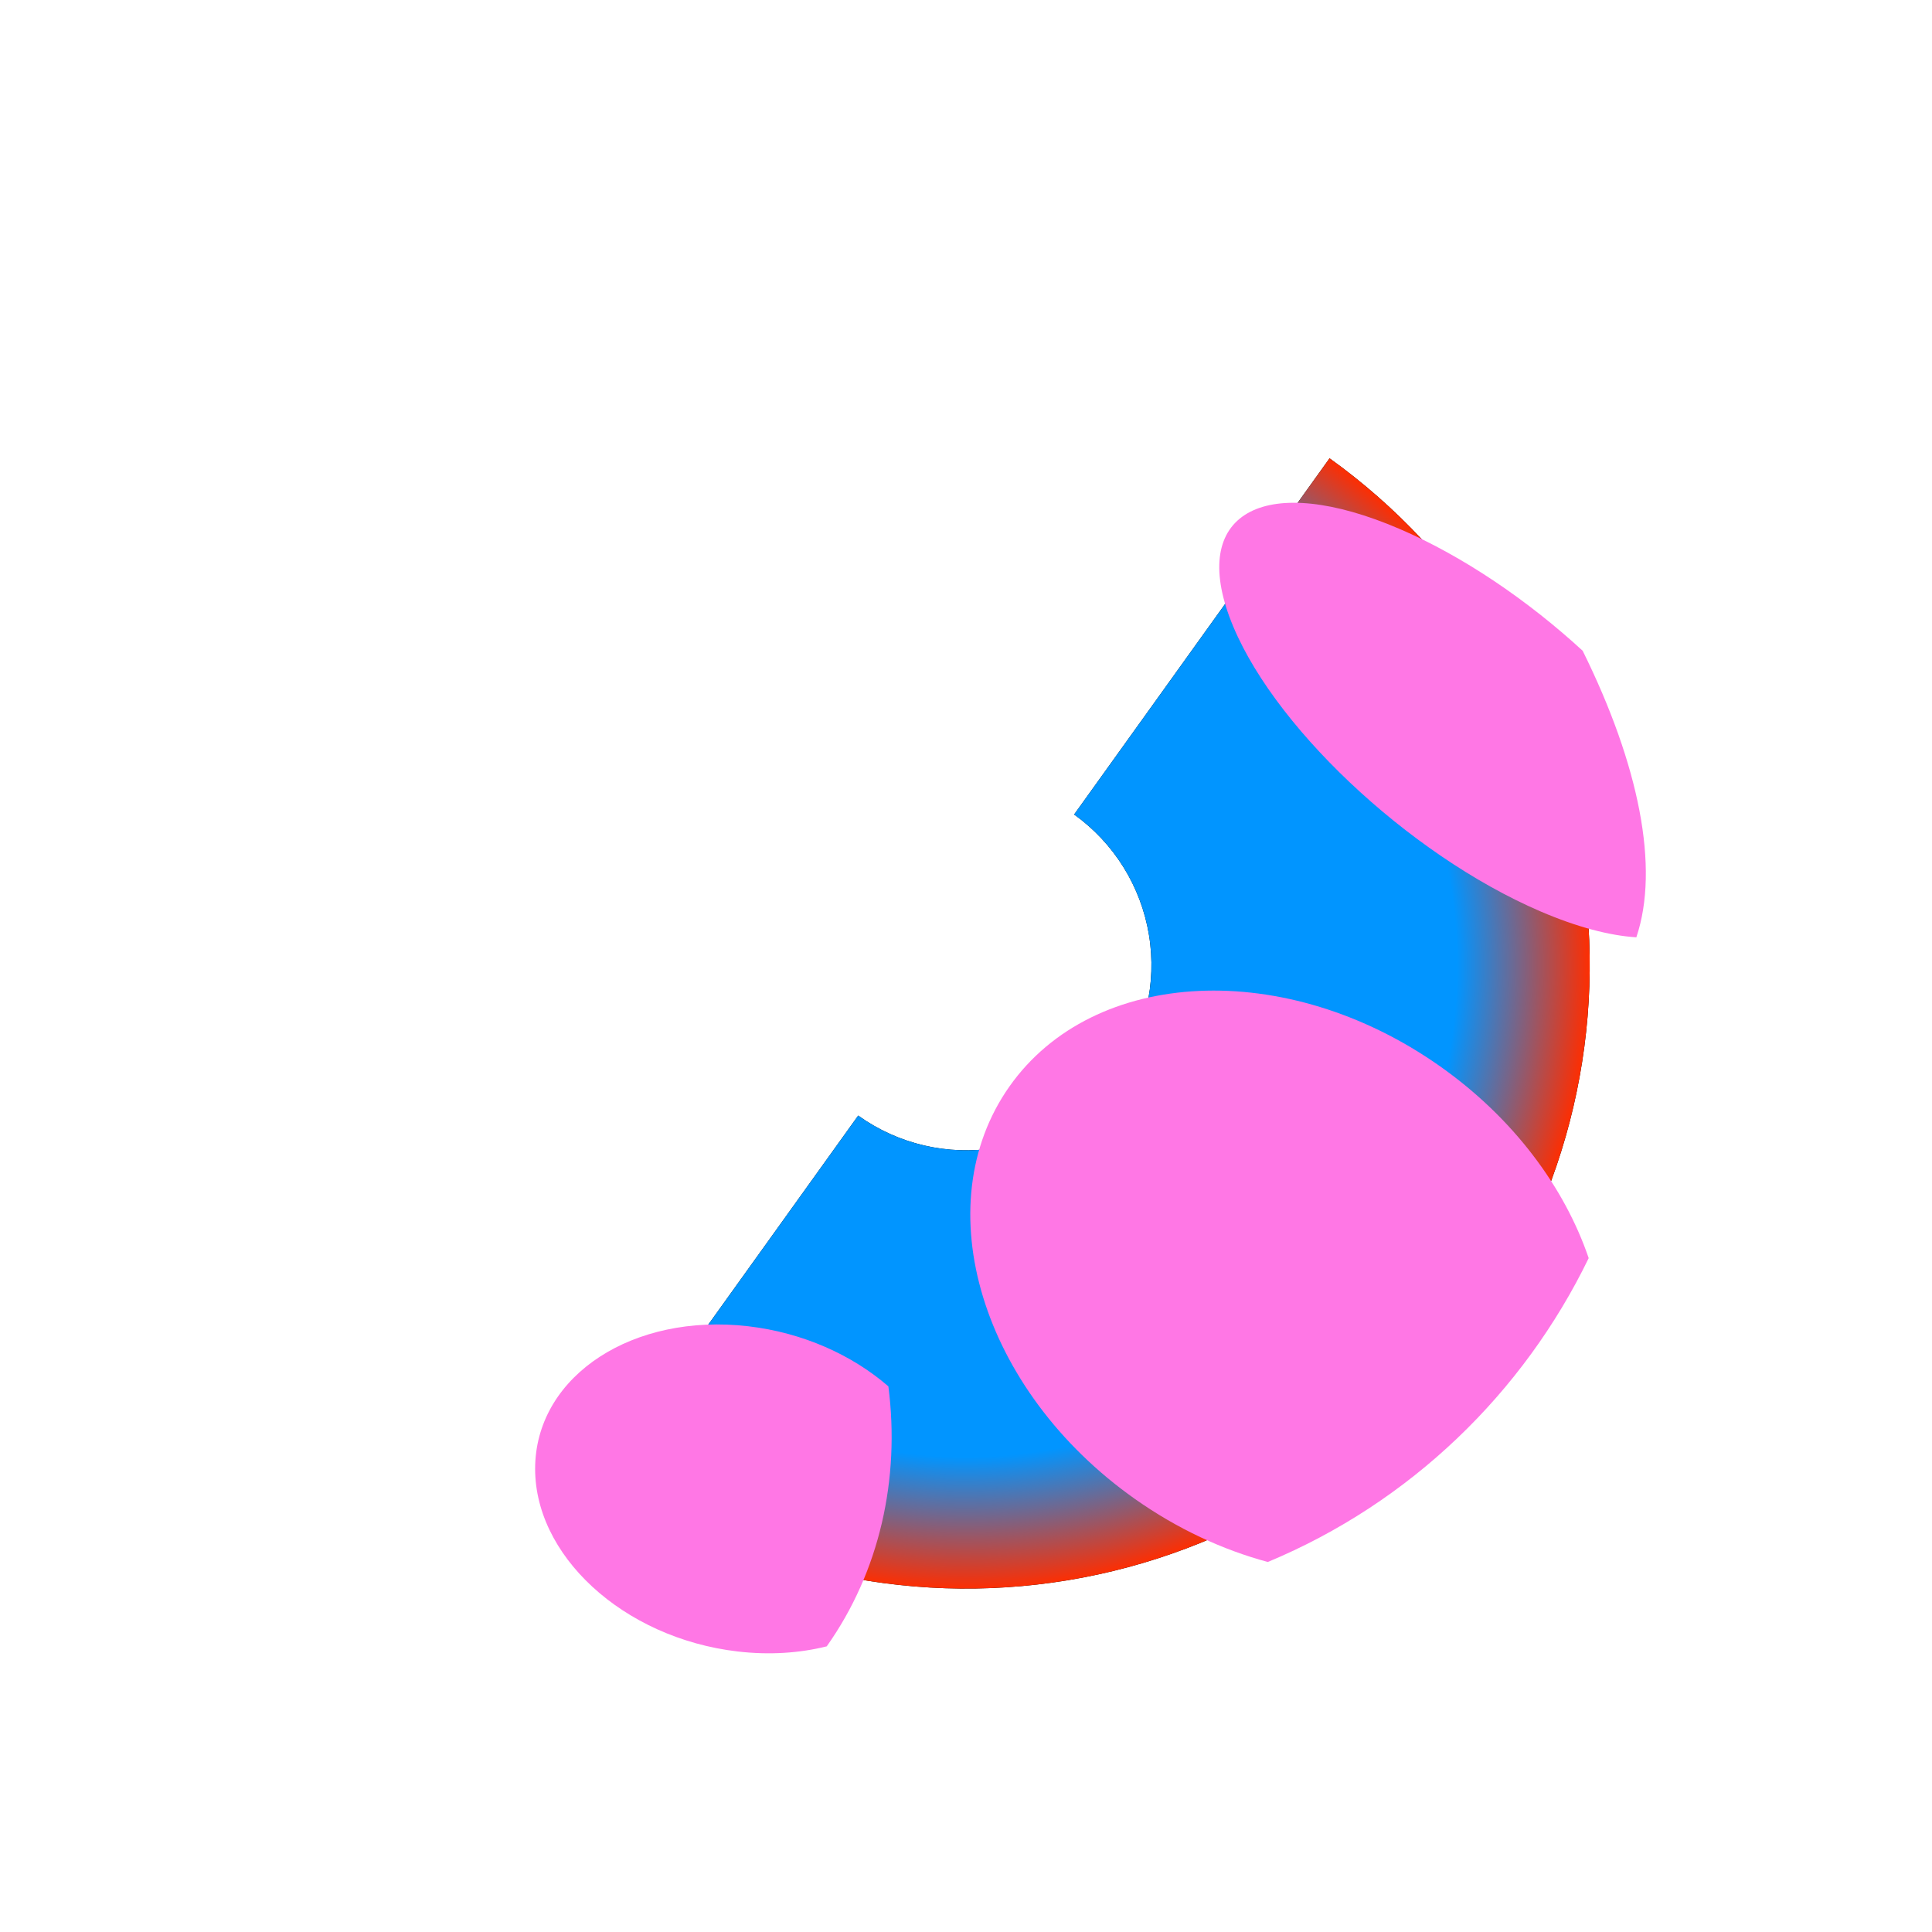 <svg width="443" height="443" viewBox="0 0 443 443" fill="none" xmlns="http://www.w3.org/2000/svg">
<g filter="url(#filter0_f_95_3327)">
<path d="M138.214 337.465C169.029 359.565 207.36 368.518 244.776 362.355C282.192 356.192 315.628 335.418 337.727 304.603C359.826 273.788 368.779 235.456 362.616 198.04C356.453 160.624 335.679 127.189 304.864 105.09L246.296 186.757C255.452 193.323 261.624 203.257 263.455 214.374C265.286 225.49 262.626 236.879 256.06 246.035C249.494 255.19 239.56 261.363 228.443 263.194C217.326 265.025 205.937 262.365 196.782 255.799L138.214 337.465Z" fill="black"/>
</g>
<g filter="url(#filter1_f_95_3327)">
<path d="M138.214 337.465C169.029 359.565 207.36 368.518 244.776 362.355C282.192 356.192 315.628 335.418 337.727 304.603C359.826 273.788 368.779 235.456 362.616 198.04C356.453 160.624 335.679 127.189 304.864 105.09L246.296 186.757C255.452 193.323 261.624 203.257 263.455 214.374C265.286 225.49 262.626 236.879 256.06 246.035C249.494 255.19 239.56 261.363 228.443 263.194C217.326 265.025 205.937 262.365 196.782 255.799L138.214 337.465Z" fill="url(#paint0_radial_95_3327)"/>
</g>
<g style="mix-blend-mode:color-dodge" filter="url(#filter2_f_95_3327)">
<path d="M290.703 358.158C280.337 355.364 269.947 350.56 260.238 343.708C225.025 318.857 212.146 276.506 231.468 249.112C250.791 221.718 294.996 219.659 330.206 244.503C347.001 256.356 358.716 272.19 364.281 288.483C349.3 319.37 323.412 344.527 290.703 358.158Z" fill="#FF77E5"/>
</g>
<g style="mix-blend-mode:color-dodge" filter="url(#filter3_f_95_3327)">
<path d="M189.568 377.501C183.341 379.055 176.426 379.524 169.17 378.681C142.858 375.621 122.062 356.445 122.718 335.852C123.375 315.258 145.237 301.047 171.546 304.104C184.096 305.563 195.392 310.689 203.703 317.885C206.435 339.089 201.677 360.413 189.568 377.501Z" fill="#FF77E5"/>
</g>
<g style="mix-blend-mode:color-dodge" filter="url(#filter4_f_95_3327)">
<path d="M375.207 214.922C369.059 214.527 361.644 212.598 353.239 208.987C322.754 195.891 290.816 165.645 281.898 141.428C272.981 117.212 290.465 108.199 320.944 121.291C335.483 127.537 350.355 137.685 362.901 149.219C375.845 175.378 380.576 198.987 375.207 214.922Z" fill="#FF77E5"/>
</g>
<defs>
<filter id="filter0_f_95_3327" x="116.714" y="83.59" width="269.304" height="302.167" filterUnits="userSpaceOnUse" color-interpolation-filters="sRGB">
<feFlood flood-opacity="0" result="BackgroundImageFix"/>
<feBlend mode="normal" in="SourceGraphic" in2="BackgroundImageFix" result="shape"/>
<feGaussianBlur stdDeviation="10.75" result="effect1_foregroundBlur_95_3327"/>
</filter>
<filter id="filter1_f_95_3327" x="116.714" y="83.59" width="269.304" height="302.167" filterUnits="userSpaceOnUse" color-interpolation-filters="sRGB">
<feFlood flood-opacity="0" result="BackgroundImageFix"/>
<feBlend mode="normal" in="SourceGraphic" in2="BackgroundImageFix" result="shape"/>
<feGaussianBlur stdDeviation="10.75" result="effect1_foregroundBlur_95_3327"/>
</filter>
<filter id="filter2_f_95_3327" x="201.629" y="206.282" width="183.508" height="172.732" filterUnits="userSpaceOnUse" color-interpolation-filters="sRGB">
<feFlood flood-opacity="0" result="BackgroundImageFix"/>
<feBlend mode="normal" in="SourceGraphic" in2="BackgroundImageFix" result="shape"/>
<feGaussianBlur stdDeviation="10.428" result="effect1_foregroundBlur_95_3327"/>
</filter>
<filter id="filter3_f_95_3327" x="101.847" y="282.834" width="123.461" height="117.118" filterUnits="userSpaceOnUse" color-interpolation-filters="sRGB">
<feFlood flood-opacity="0" result="BackgroundImageFix"/>
<feBlend mode="normal" in="SourceGraphic" in2="BackgroundImageFix" result="shape"/>
<feGaussianBlur stdDeviation="10.428" result="effect1_foregroundBlur_95_3327"/>
</filter>
<filter id="filter4_f_95_3327" x="258.714" y="94.426" width="139.526" height="141.352" filterUnits="userSpaceOnUse" color-interpolation-filters="sRGB">
<feFlood flood-opacity="0" result="BackgroundImageFix"/>
<feBlend mode="normal" in="SourceGraphic" in2="BackgroundImageFix" result="shape"/>
<feGaussianBlur stdDeviation="10.428" result="effect1_foregroundBlur_95_3327"/>
</filter>
<radialGradient id="paint0_radial_95_3327" cx="0" cy="0" r="1" gradientUnits="userSpaceOnUse" gradientTransform="translate(221.539 221.278) rotate(-144.353) scale(142.978)">
<stop offset="0.786" stop-color="#0195FF"/>
<stop offset="1" stop-color="#FF2D00"/>
</radialGradient>
</defs>
</svg>
